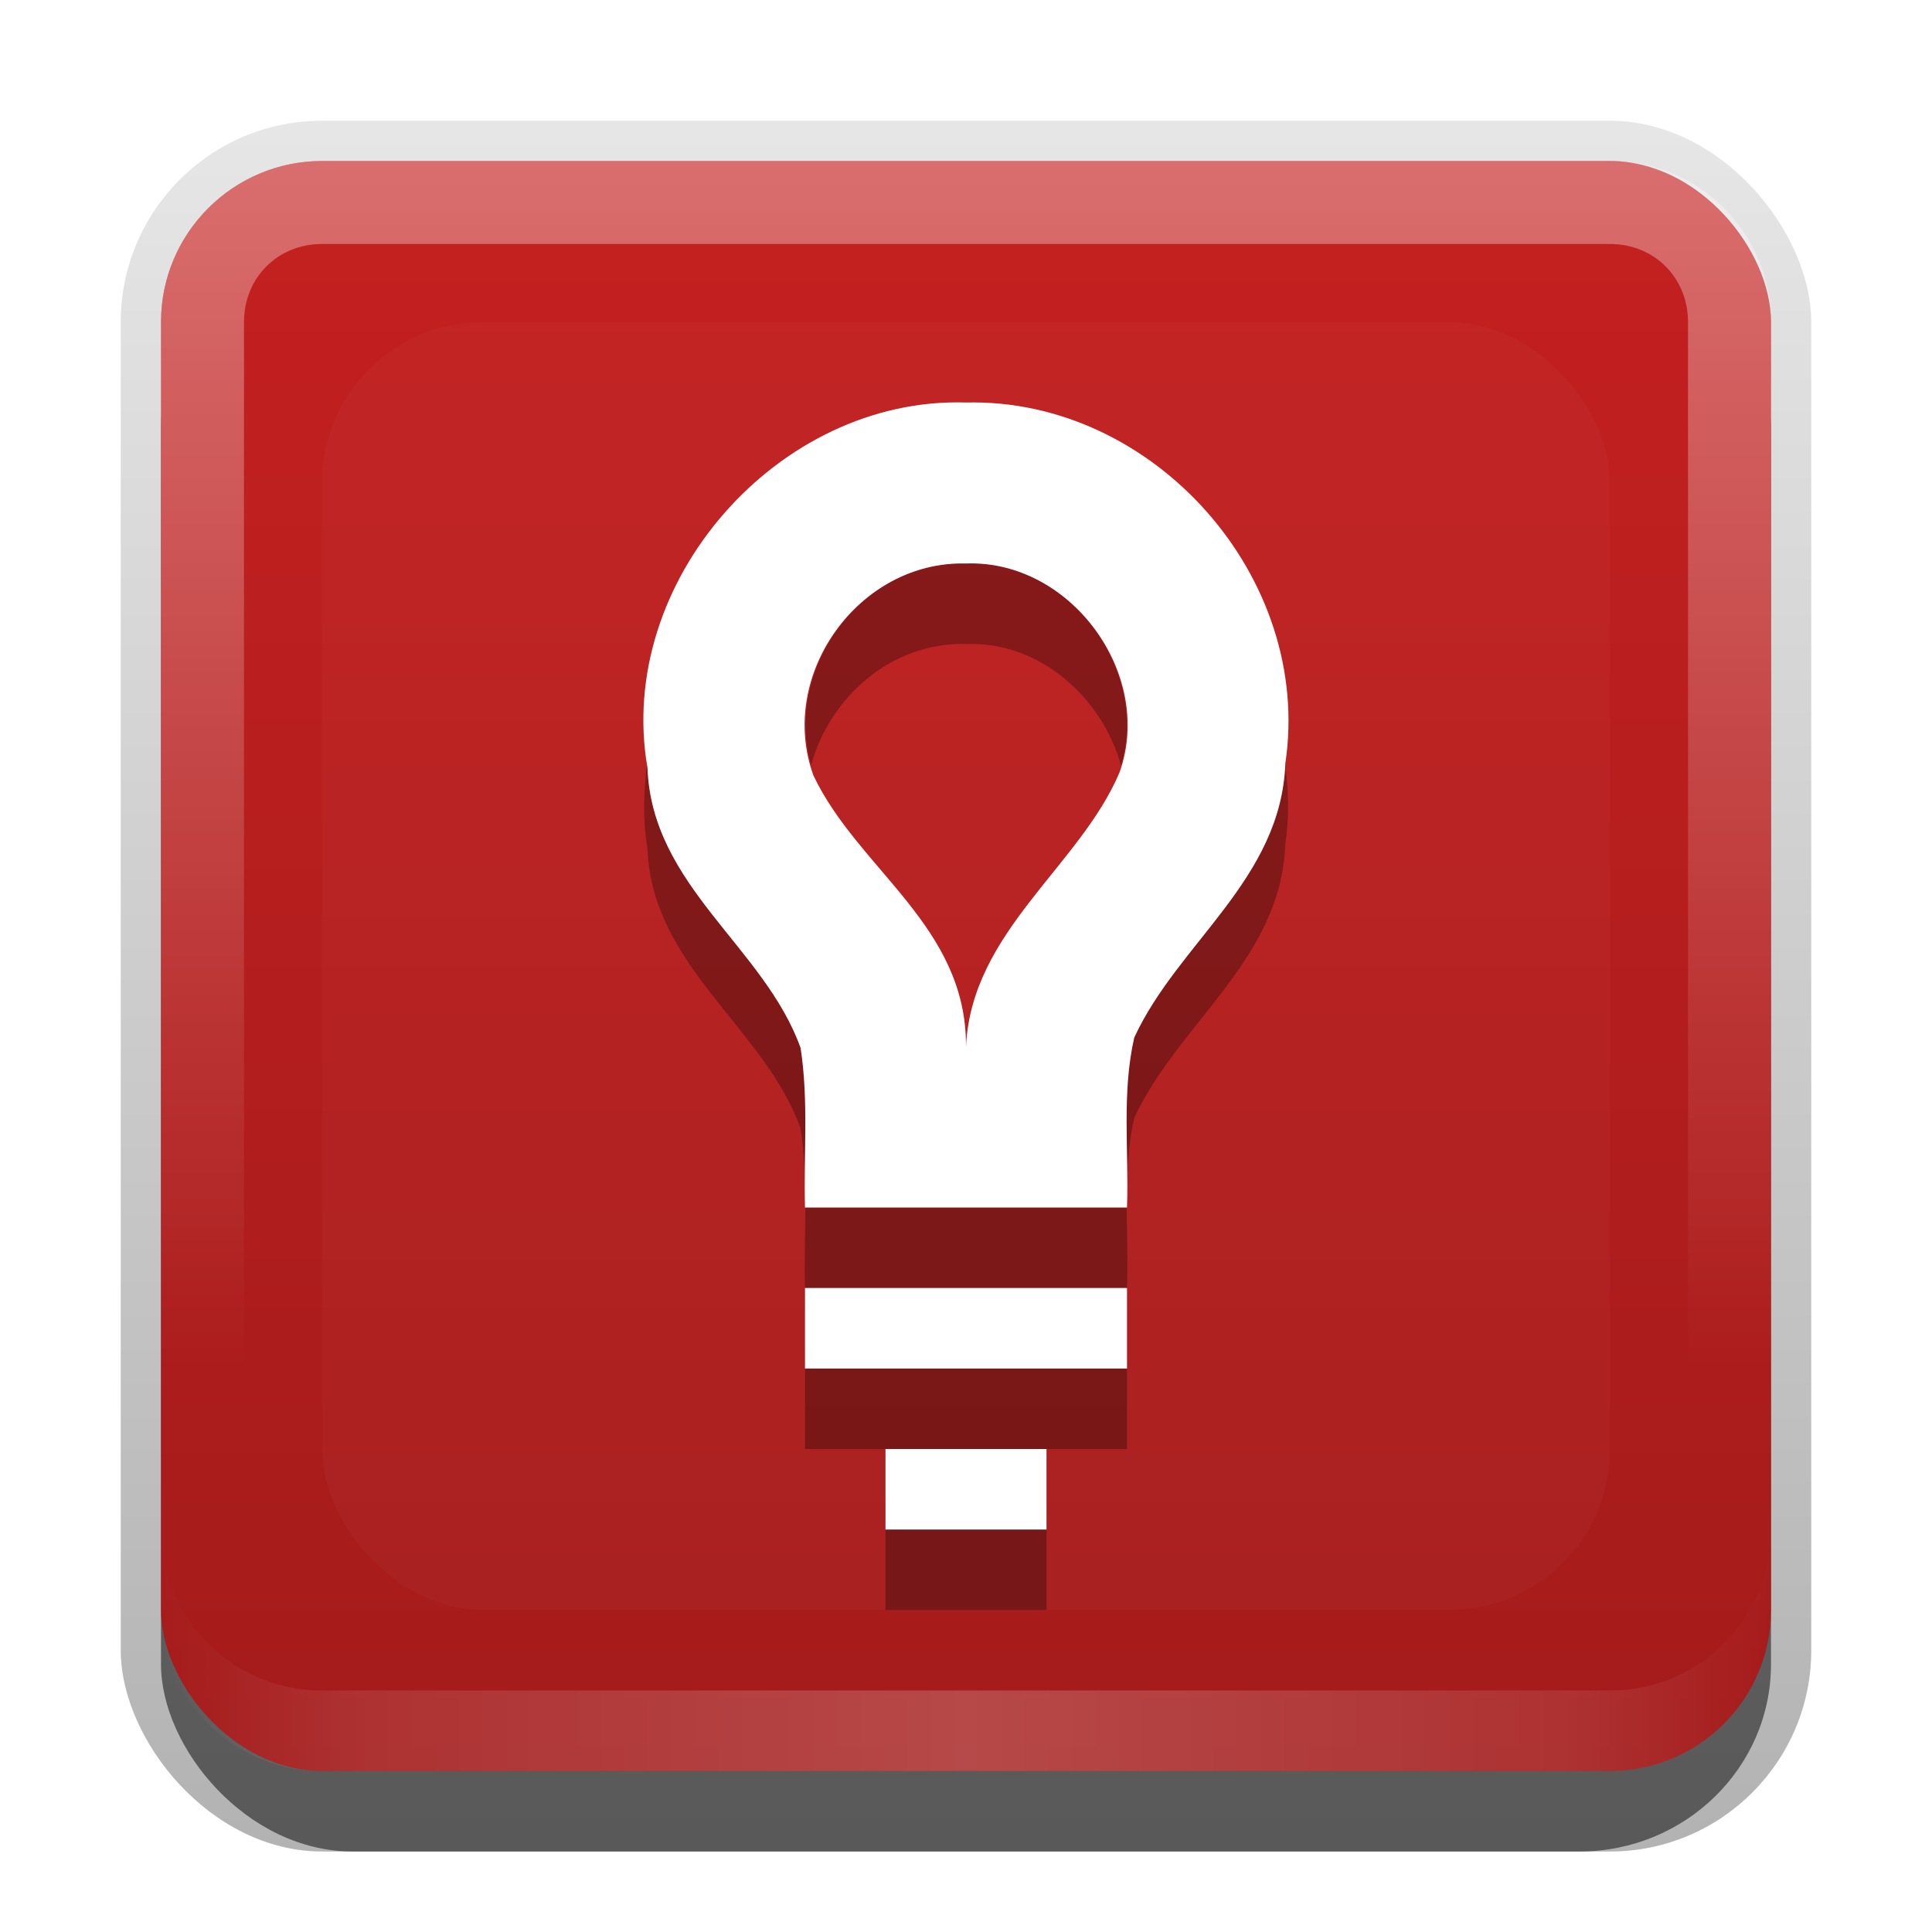 <?xml version="1.0" encoding="UTF-8"?>
<svg id="svg2" width="24" height="24" version="1.1" xmlns="http://www.w3.org/2000/svg" xmlns:cc="http://creativecommons.org/ns#" xmlns:dc="http://purl.org/dc/elements/1.1/" xmlns:rdf="http://www.w3.org/1999/02/22-rdf-syntax-ns#">
 <defs id="defs4">
  <linearGradient id="linearGradient3335" x1="11.375" x2="11.375" y1="22" y2="-9.817" gradientUnits="userSpaceOnUse">
   <stop id="stop3330" offset="0"/>
   <stop id="stop3333" stop-opacity="0" offset="1"/>
  </linearGradient>
  <linearGradient id="linearGradient3181" x1="-3.061" x2="-3.061" y1="27.258" y2="7.254" gradientTransform="translate(12.119 -7.258)" gradientUnits="userSpaceOnUse">
   <stop id="stop3189" stop-color="#a41b1b" offset="0"/>
   <stop id="stop3191" stop-color="#c52020" offset="1"/>
  </linearGradient>
  <filter id="filter3194" x="-.18" y="-.18" width="1.36" height="1.36" color-interpolation-filters="sRGB">
   <feGaussianBlur id="feGaussianBlur3196" stdDeviation="1.2"/>
  </filter>
  <clipPath id="clipPath2849">
   <rect id="rect2851" x="1" y="1" width="20" height="20" rx="2" ry="2" fill="#fff" fill-rule="evenodd"/>
  </clipPath>
  <linearGradient id="linearGradient3845" x1="11" x2="21" y1="19.5" y2="19.5" gradientTransform="translate(1,-1)" gradientUnits="userSpaceOnUse" spreadMethod="reflect">
   <stop id="stop3833" stop-color="#fff" offset="0"/>
   <stop id="stop3821" stop-color="#fff" stop-opacity=".498" offset=".75"/>
   <stop id="stop3835" stop-color="#fff" stop-opacity="0" offset="1"/>
  </linearGradient>
  <linearGradient id="linearGradient3961" x1="10" x2="10" y1="1" y2="16" gradientTransform="translate(1,-1)" gradientUnits="userSpaceOnUse">
   <stop id="stop3825" stop-color="#fff" offset="0"/>
   <stop id="stop3829" stop-color="#fff" stop-opacity="0" offset="1"/>
  </linearGradient>
 </defs>
 <g id="layer1" transform="translate(0,2)">
  <g id="g3337" transform="translate(1,-1)">
   <rect id="rect3371" x=".5" y=".5" width="21" height="21.5" rx="2.5" ry="2.5" fill="url(#linearGradient3335)" opacity=".3"/>
   <rect id="rect2553" x="1" y="2" width="20" height="20" rx="2.381" ry="2.326" opacity=".5"/>
  </g>
  <rect id="rect3173" x="2" width="20" height="20" rx="2" ry="2" fill="url(#linearGradient3181)" fill-rule="evenodd"/>
  <path id="rect3050" d="m4 0c-1.108 0-2 0.892-2 2v16c0 1.108 0.892 2 2 2h16c1.108 0 2-0.892 2-2v-16c0-1.108-0.892-2-2-2h-16zm0 1.031h16c0.55 0 0.969 0.419 0.969 0.969v16c0 0.55-0.419 0.969-0.969 0.969h-16c-0.55 0-0.969-0.419-0.969-0.969v-16c0-0.55 0.419-0.969 0.969-0.969z" fill="url(#linearGradient3961)" fill-rule="evenodd" opacity=".35"/>
  <path id="path3235" d="m4 20c-1.108 0-2-0.892-2-2v-1c0 1.108 0.892 2 2 2h16c1.108 0 2-0.892 2-2v1c0 1.108-0.892 2-2 2h-16z" fill="url(#linearGradient3845)" fill-rule="evenodd" opacity=".2"/>
 </g>
 <g id="layer2" transform="translate(0,2)">
  <rect id="rect2410" transform="translate(1,-1)" x="3" y="3" width="16" height="16" rx="2" ry="2" clip-path="url(#clipPath2849)" fill="#fff" filter="url(#filter3194)" opacity=".15"/>
 </g>
 <g id="main">
  <path id="path39" d="m12 7c-1.287-0.033-2.266 1.289-1.924 2.504 0.23-0.84 0.994-1.528 1.924-1.504 0.916-0.035 1.693 0.666 1.926 1.51 0.359-1.204-0.658-2.558-1.926-2.51zm-3.961 2.492c-0.045 0.344-0.057 0.693 0.004 1.045 0.054 1.475 1.452 2.222 1.902 3.481 0.048 0.307 0.055 0.615 0.055 0.926-0.013-0.643 0.044-1.29-0.055-1.926-0.451-1.258-1.848-2.006-1.902-3.481-0.003-0.015-0.002-0.03-0.004-0.045zm7.926 0.002c-0.058 1.435-1.333 2.216-1.875 3.394-0.146 0.638-0.081 1.299-0.09 1.951 0.003-0.32 0.018-0.638 0.09-0.951 0.544-1.181 1.825-1.963 1.877-3.406 0.05-0.334 0.04-0.664-0.002-0.988zm-5.961 5.506c-0.001 0.333-0.013 0.668-0.004 1h4c0.012-0.332-0.002-0.667-0.004-1h-3.992zm-0.004 2v1h1 2 1v-1h-4zm1 2v1h2v-1h-2z" opacity=".3"/>
  <path id="base" transform="translate(4,4)" d="m8 1c-2.334-0.074-4.358 2.233-3.957 4.537 0.054 1.475 1.451 2.221 1.902 3.48 0.102 0.655 0.037 1.322 0.055 1.983h4c0.025-0.704-0.068-1.42 0.09-2.111 0.544-1.181 1.825-1.964 1.877-3.407 0.345-2.309-1.634-4.538-3.967-4.482zm0 2c1.296-0.049 2.341 1.368 1.909 2.591-0.495 1.173-1.841 1.977-1.909 3.409 0.007-1.499-1.335-2.191-1.895-3.366-0.455-1.248 0.563-2.669 1.895-2.634zm-2 9v1h4v-1zm1 2v1h2v-1z" fill="#fff"/>
 </g>
</svg>
